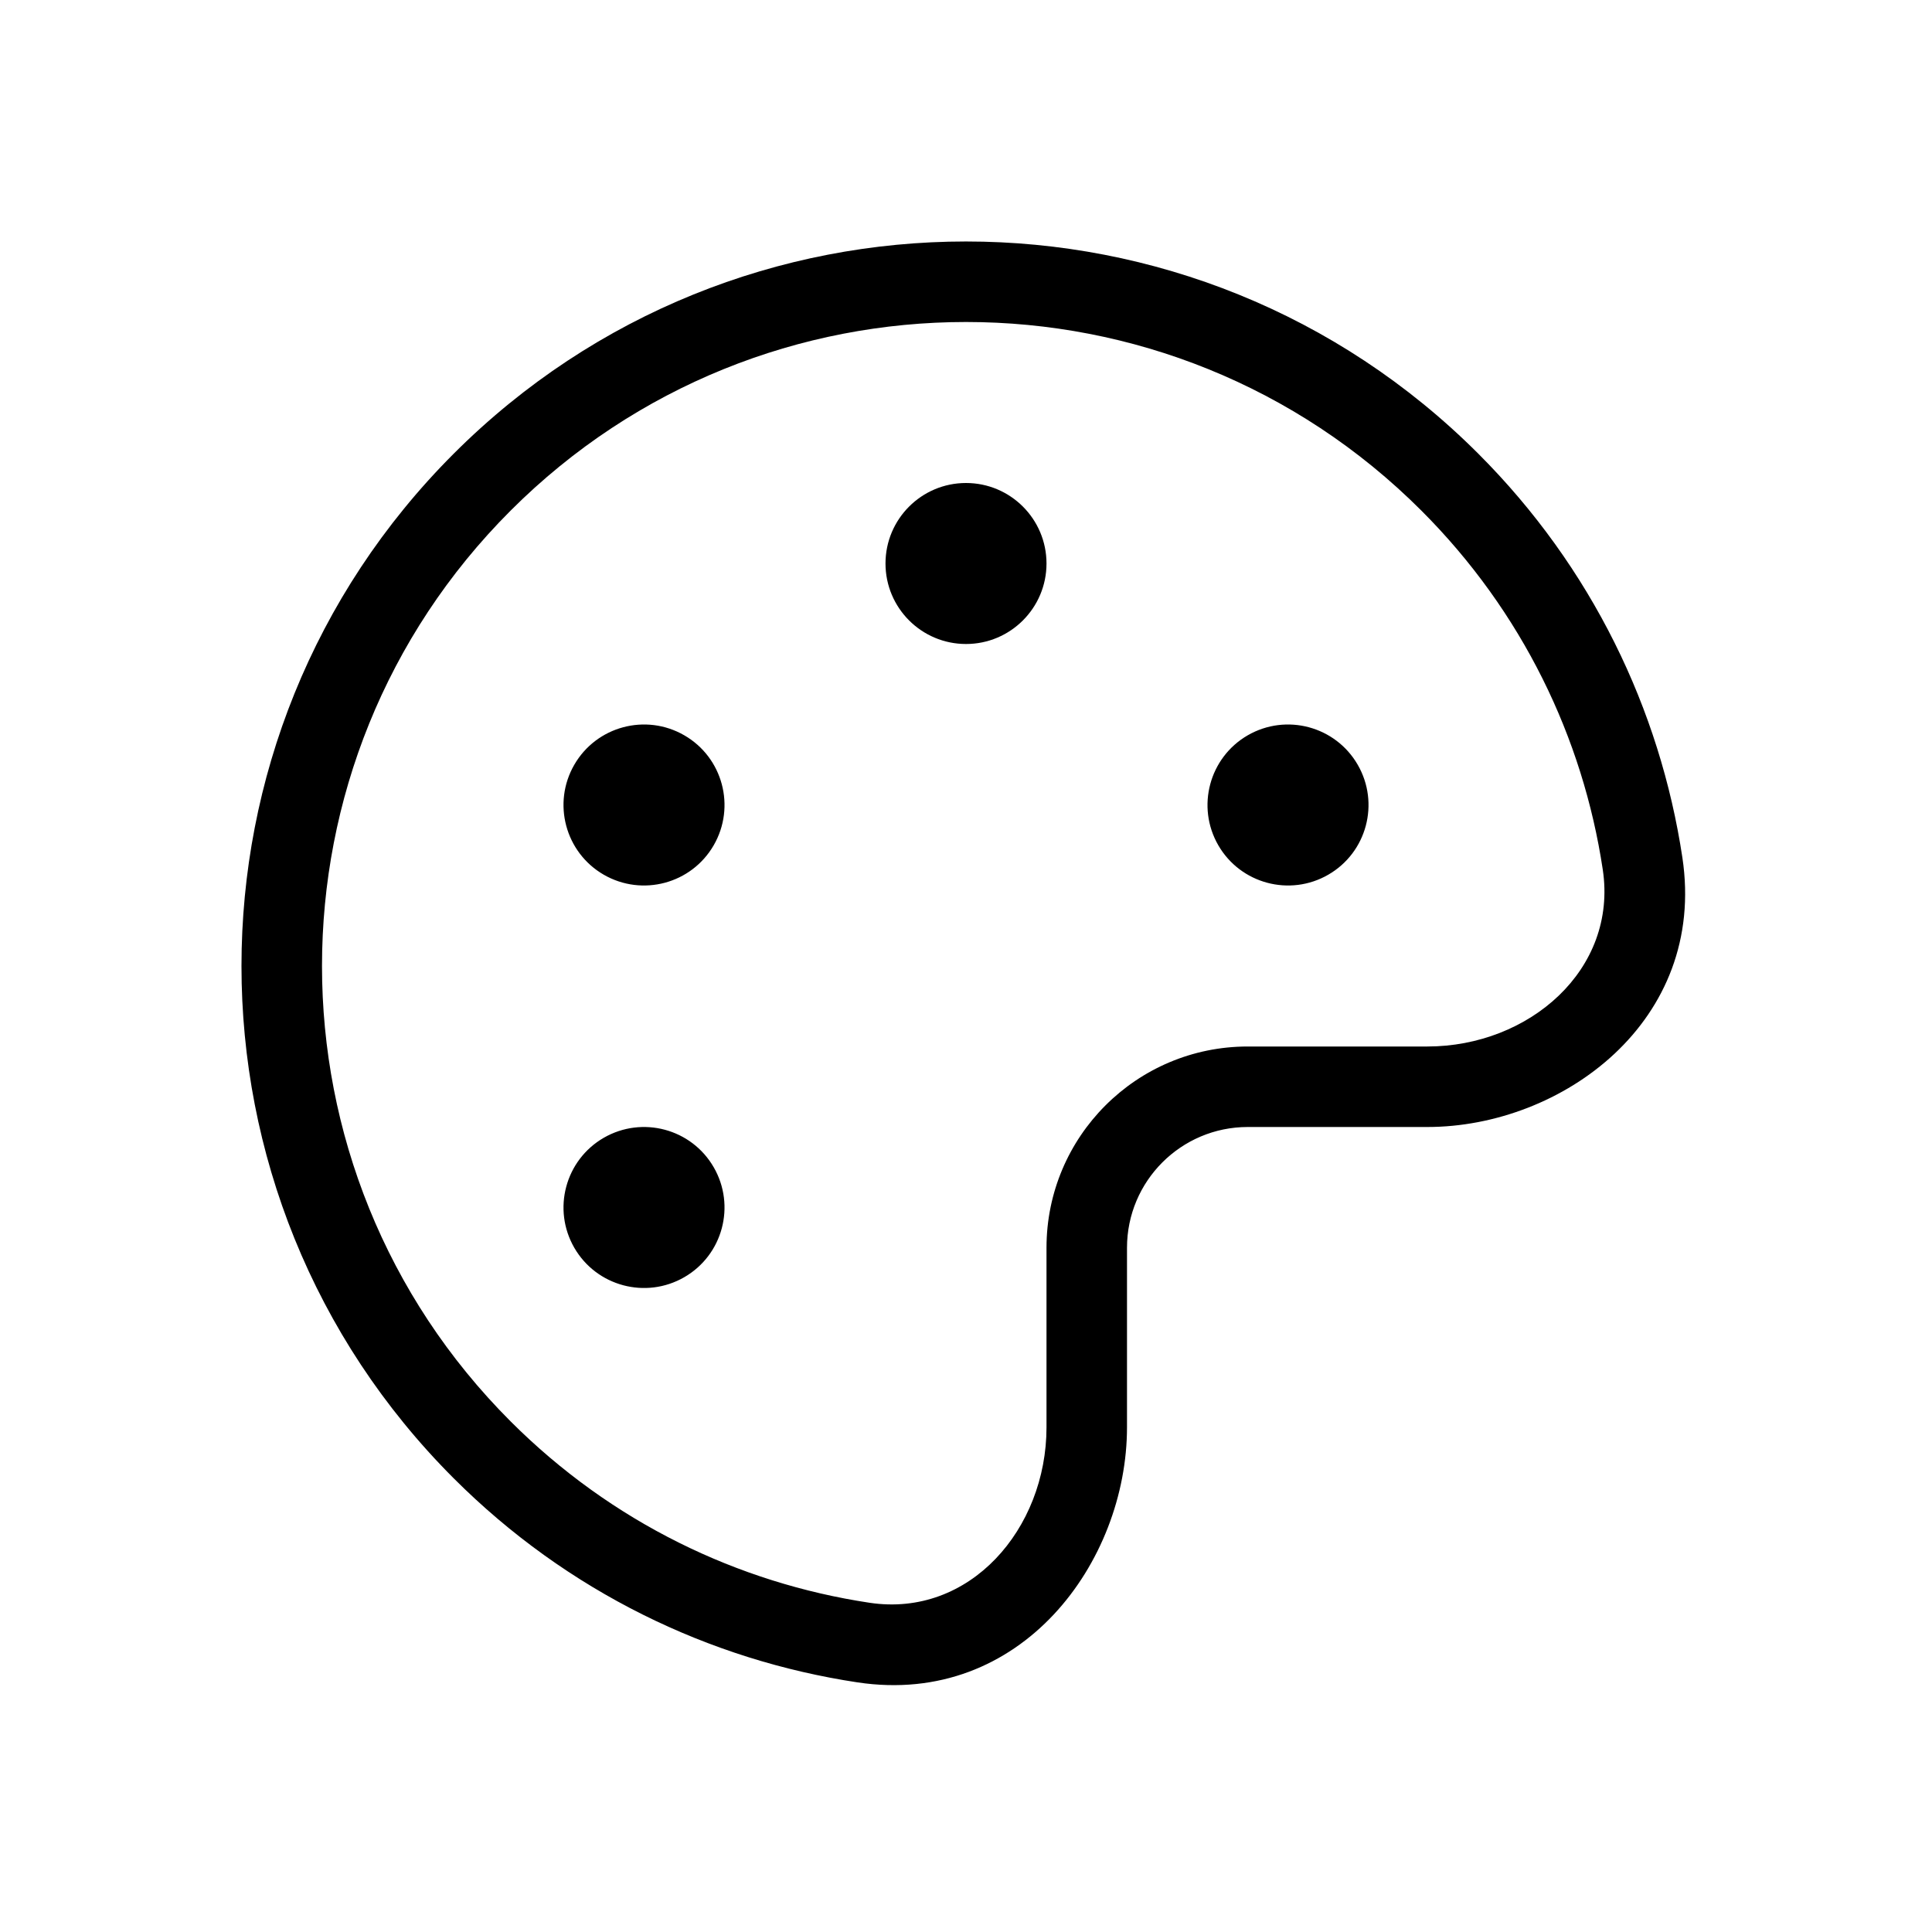 <svg width="24" height="24" viewBox="0 0 24 24" fill="none" xmlns="http://www.w3.org/2000/svg">
<path fill-rule="evenodd" clip-rule="evenodd" d="M18.364 5.636C19.776 7.048 20.622 8.816 20.899 10.652C21.206 12.688 19.401 14 17.731 14H15.5C14.672 14 14 14.672 14 15.5V17.731C14 19.401 12.688 21.206 10.652 20.899C8.816 20.622 7.048 19.776 5.636 18.364C2.121 14.849 2.121 9.151 5.636 5.636C9.151 2.121 14.849 2.121 18.364 5.636ZM19.91 10.801C20.098 12.047 18.992 13 17.731 13H15.5C14.119 13 13 14.119 13 15.5V17.731C13 18.992 12.047 20.098 10.801 19.91C9.169 19.664 7.599 18.913 6.343 17.657C3.219 14.533 3.219 9.467 6.343 6.343C9.467 3.219 14.533 3.219 17.657 6.343C18.913 7.599 19.664 9.169 19.91 10.801ZM13 7C13 7.552 12.552 8 12 8C11.448 8 11 7.552 11 7C11 6.448 11.448 6 12 6C12.552 6 13 6.448 13 7ZM8.866 10.5C9.142 10.022 8.979 9.41 8.5 9.134C8.022 8.858 7.41 9.022 7.134 9.5C6.858 9.978 7.022 10.59 7.5 10.866C7.979 11.142 8.59 10.978 8.866 10.5ZM16.5 10.866C16.022 11.142 15.41 10.978 15.134 10.5C14.858 10.022 15.022 9.41 15.5 9.134C15.979 8.858 16.59 9.022 16.866 9.5C17.142 9.978 16.979 10.59 16.5 10.866ZM7.134 15.5C7.41 15.978 8.022 16.142 8.5 15.866C8.979 15.59 9.142 14.978 8.866 14.5C8.59 14.022 7.979 13.858 7.5 14.134C7.022 14.41 6.858 15.022 7.134 15.5Z" fill="currentColor" />
</svg>
